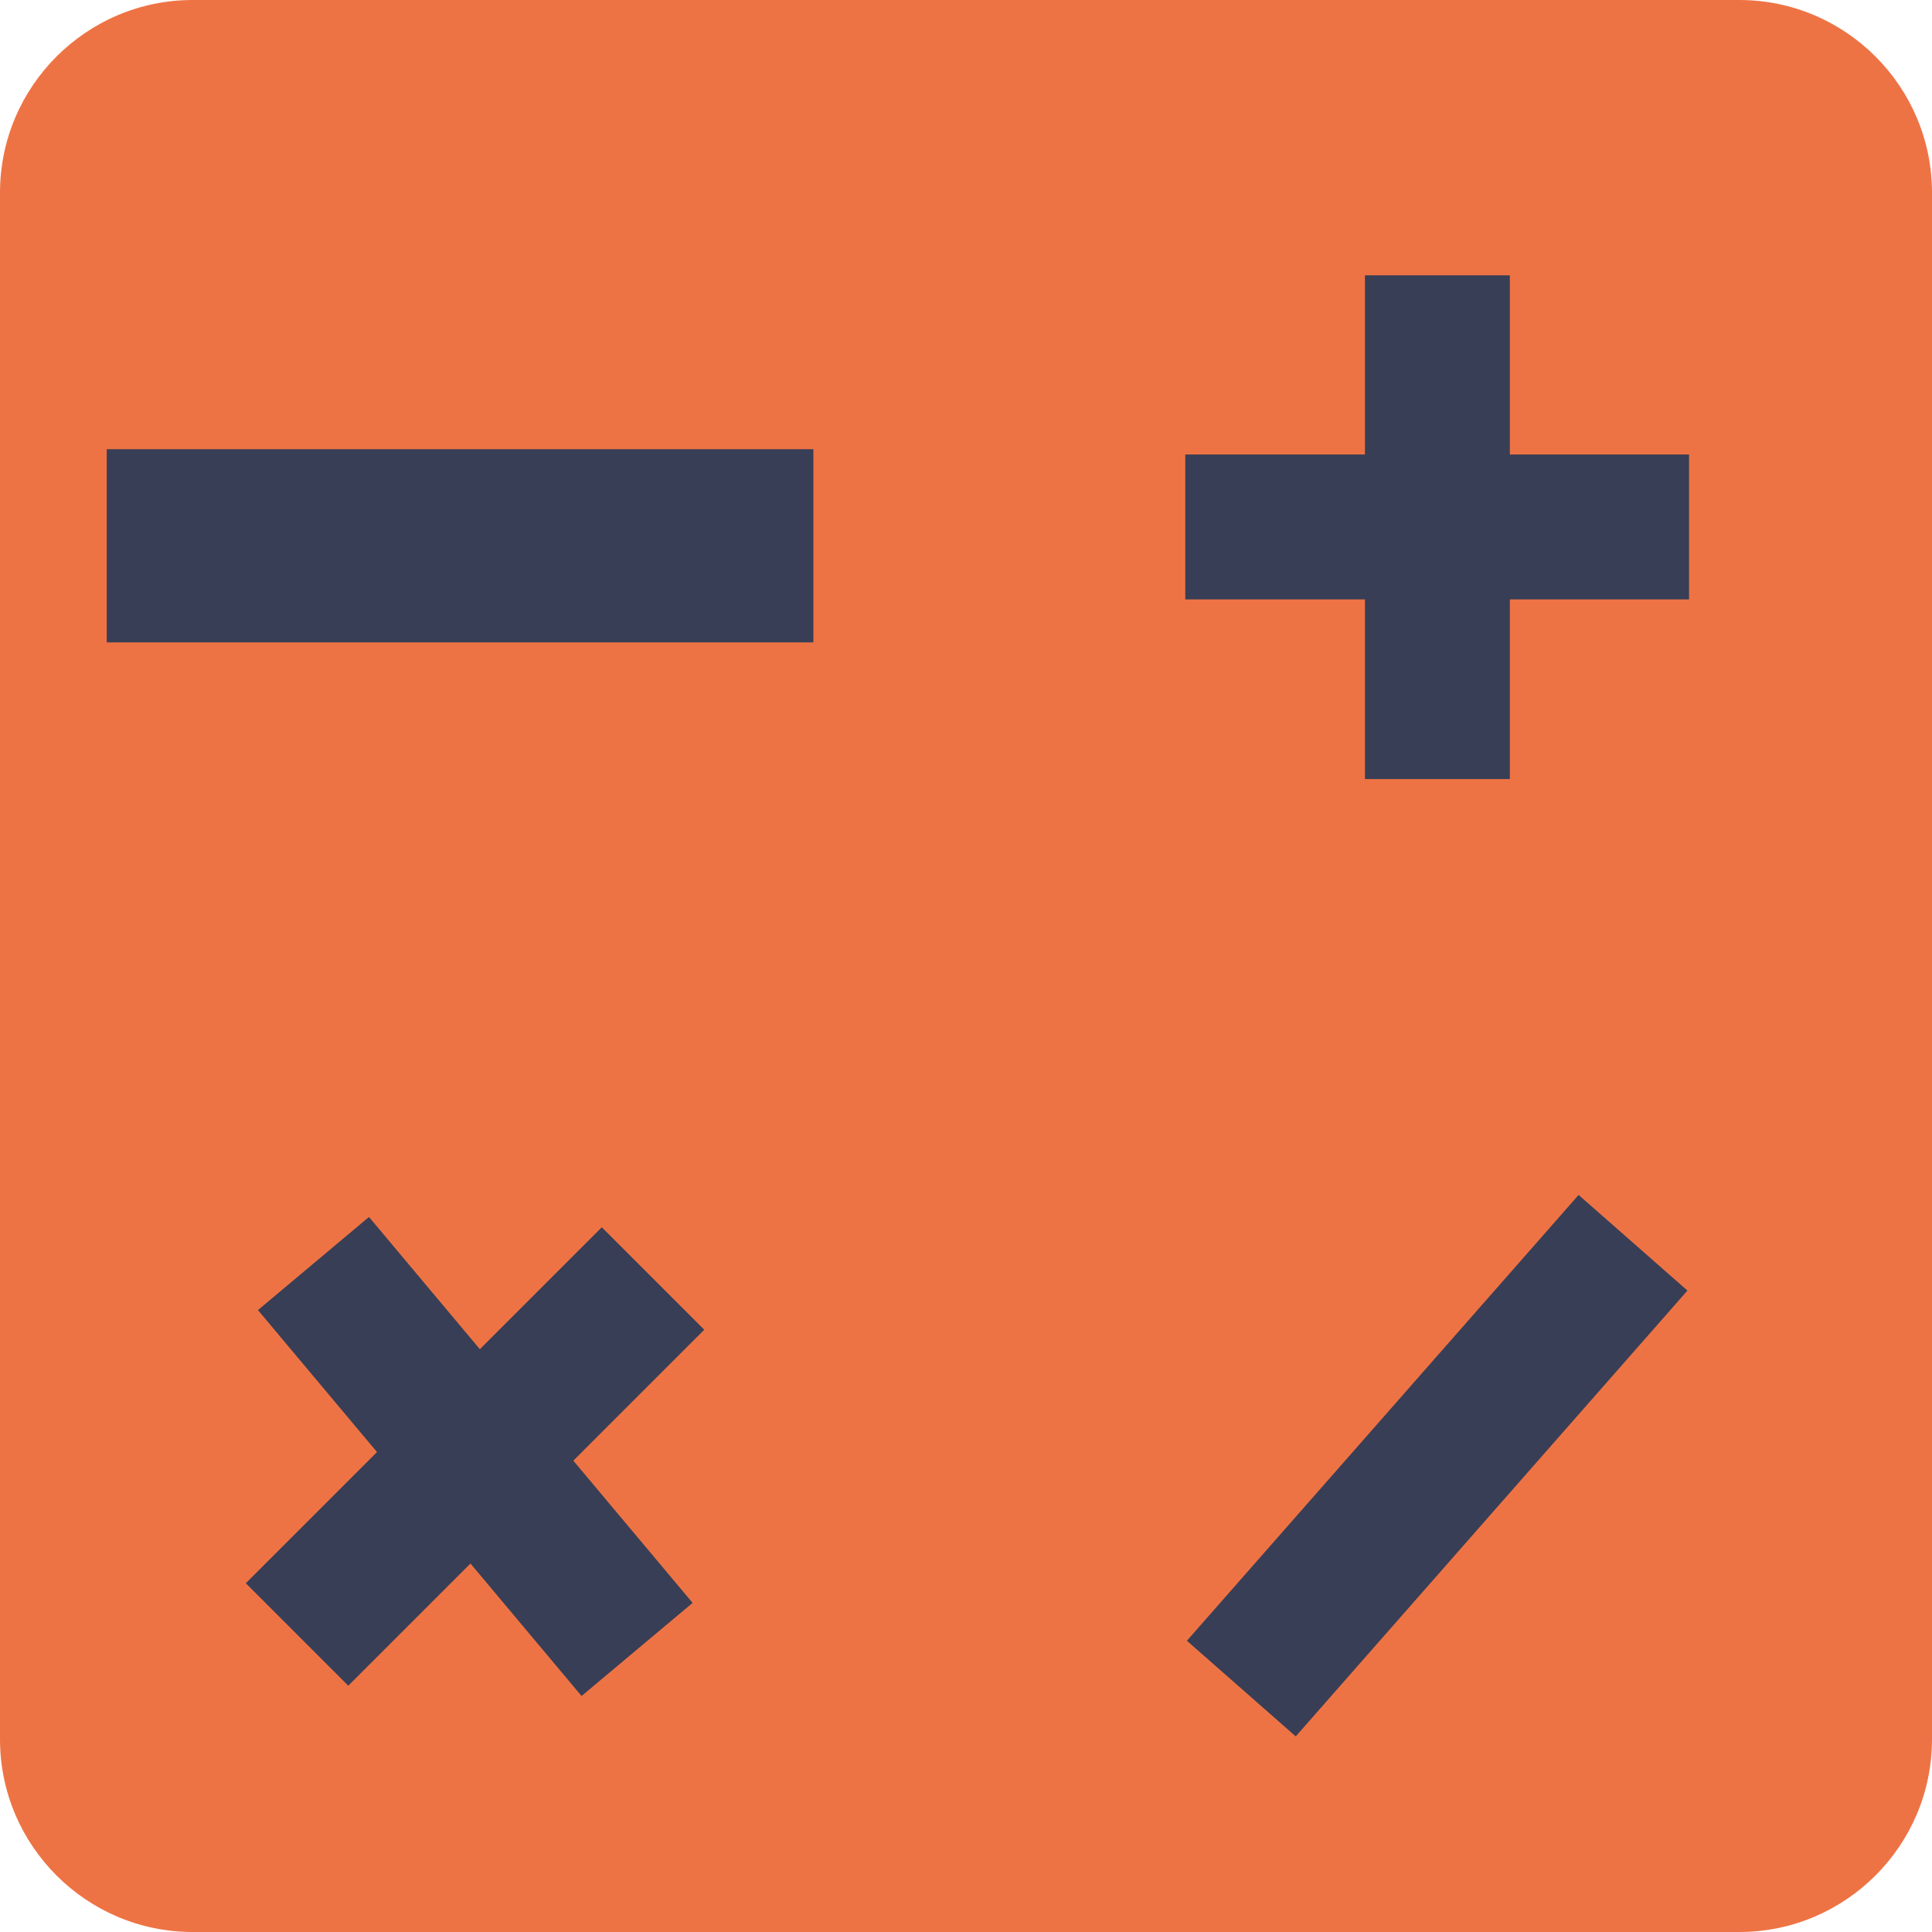 <!-- Generator: Adobe Illustrator 24.1.0, SVG Export Plug-In  -->
<svg version="1.1" xmlns="http://www.w3.org/2000/svg" xmlns:xlink="http://www.w3.org/1999/xlink" x="0px" y="0px" width="40px"
	 height="40px" viewBox="0 0 40 40" style="enable-background:new 0 0 40 40;" xml:space="preserve">
<style type="text/css">
	.st0{fill:#EE7344;}
	.st1{fill:none;stroke:#383E56;stroke-width:4;stroke-miterlimit:10;}
	.st2{fill:none;stroke:#383E56;stroke-width:3;stroke-miterlimit:10;}
</style>
<defs>
</defs>
<path class="st0" d="M36.01,40H3.99C1.79,40,0,38.21,0,36.01V3.99C0,1.79,1.79,0,3.99,0h32.02C38.21,0,40,1.79,40,3.99v32.02
	C40,38.21,38.21,40,36.01,40z"/>
<line class="st1" x1="2.21" y1="11.3" x2="16.84" y2="11.3"/>
<line class="st2" x1="29.76" y1="5.7" x2="29.76" y2="16.13"/>
<line class="st2" x1="34.97" y1="10.91" x2="24.54" y2="10.91"/>
<line class="st2" x1="6.15" y1="33.84" x2="13.52" y2="26.47"/>
<line class="st2" x1="13.19" y1="34.15" x2="6.49" y2="26.16"/>
<line class="st2" x1="25.7" y1="34.96" x2="33.81" y2="25.73"/>
</svg>
